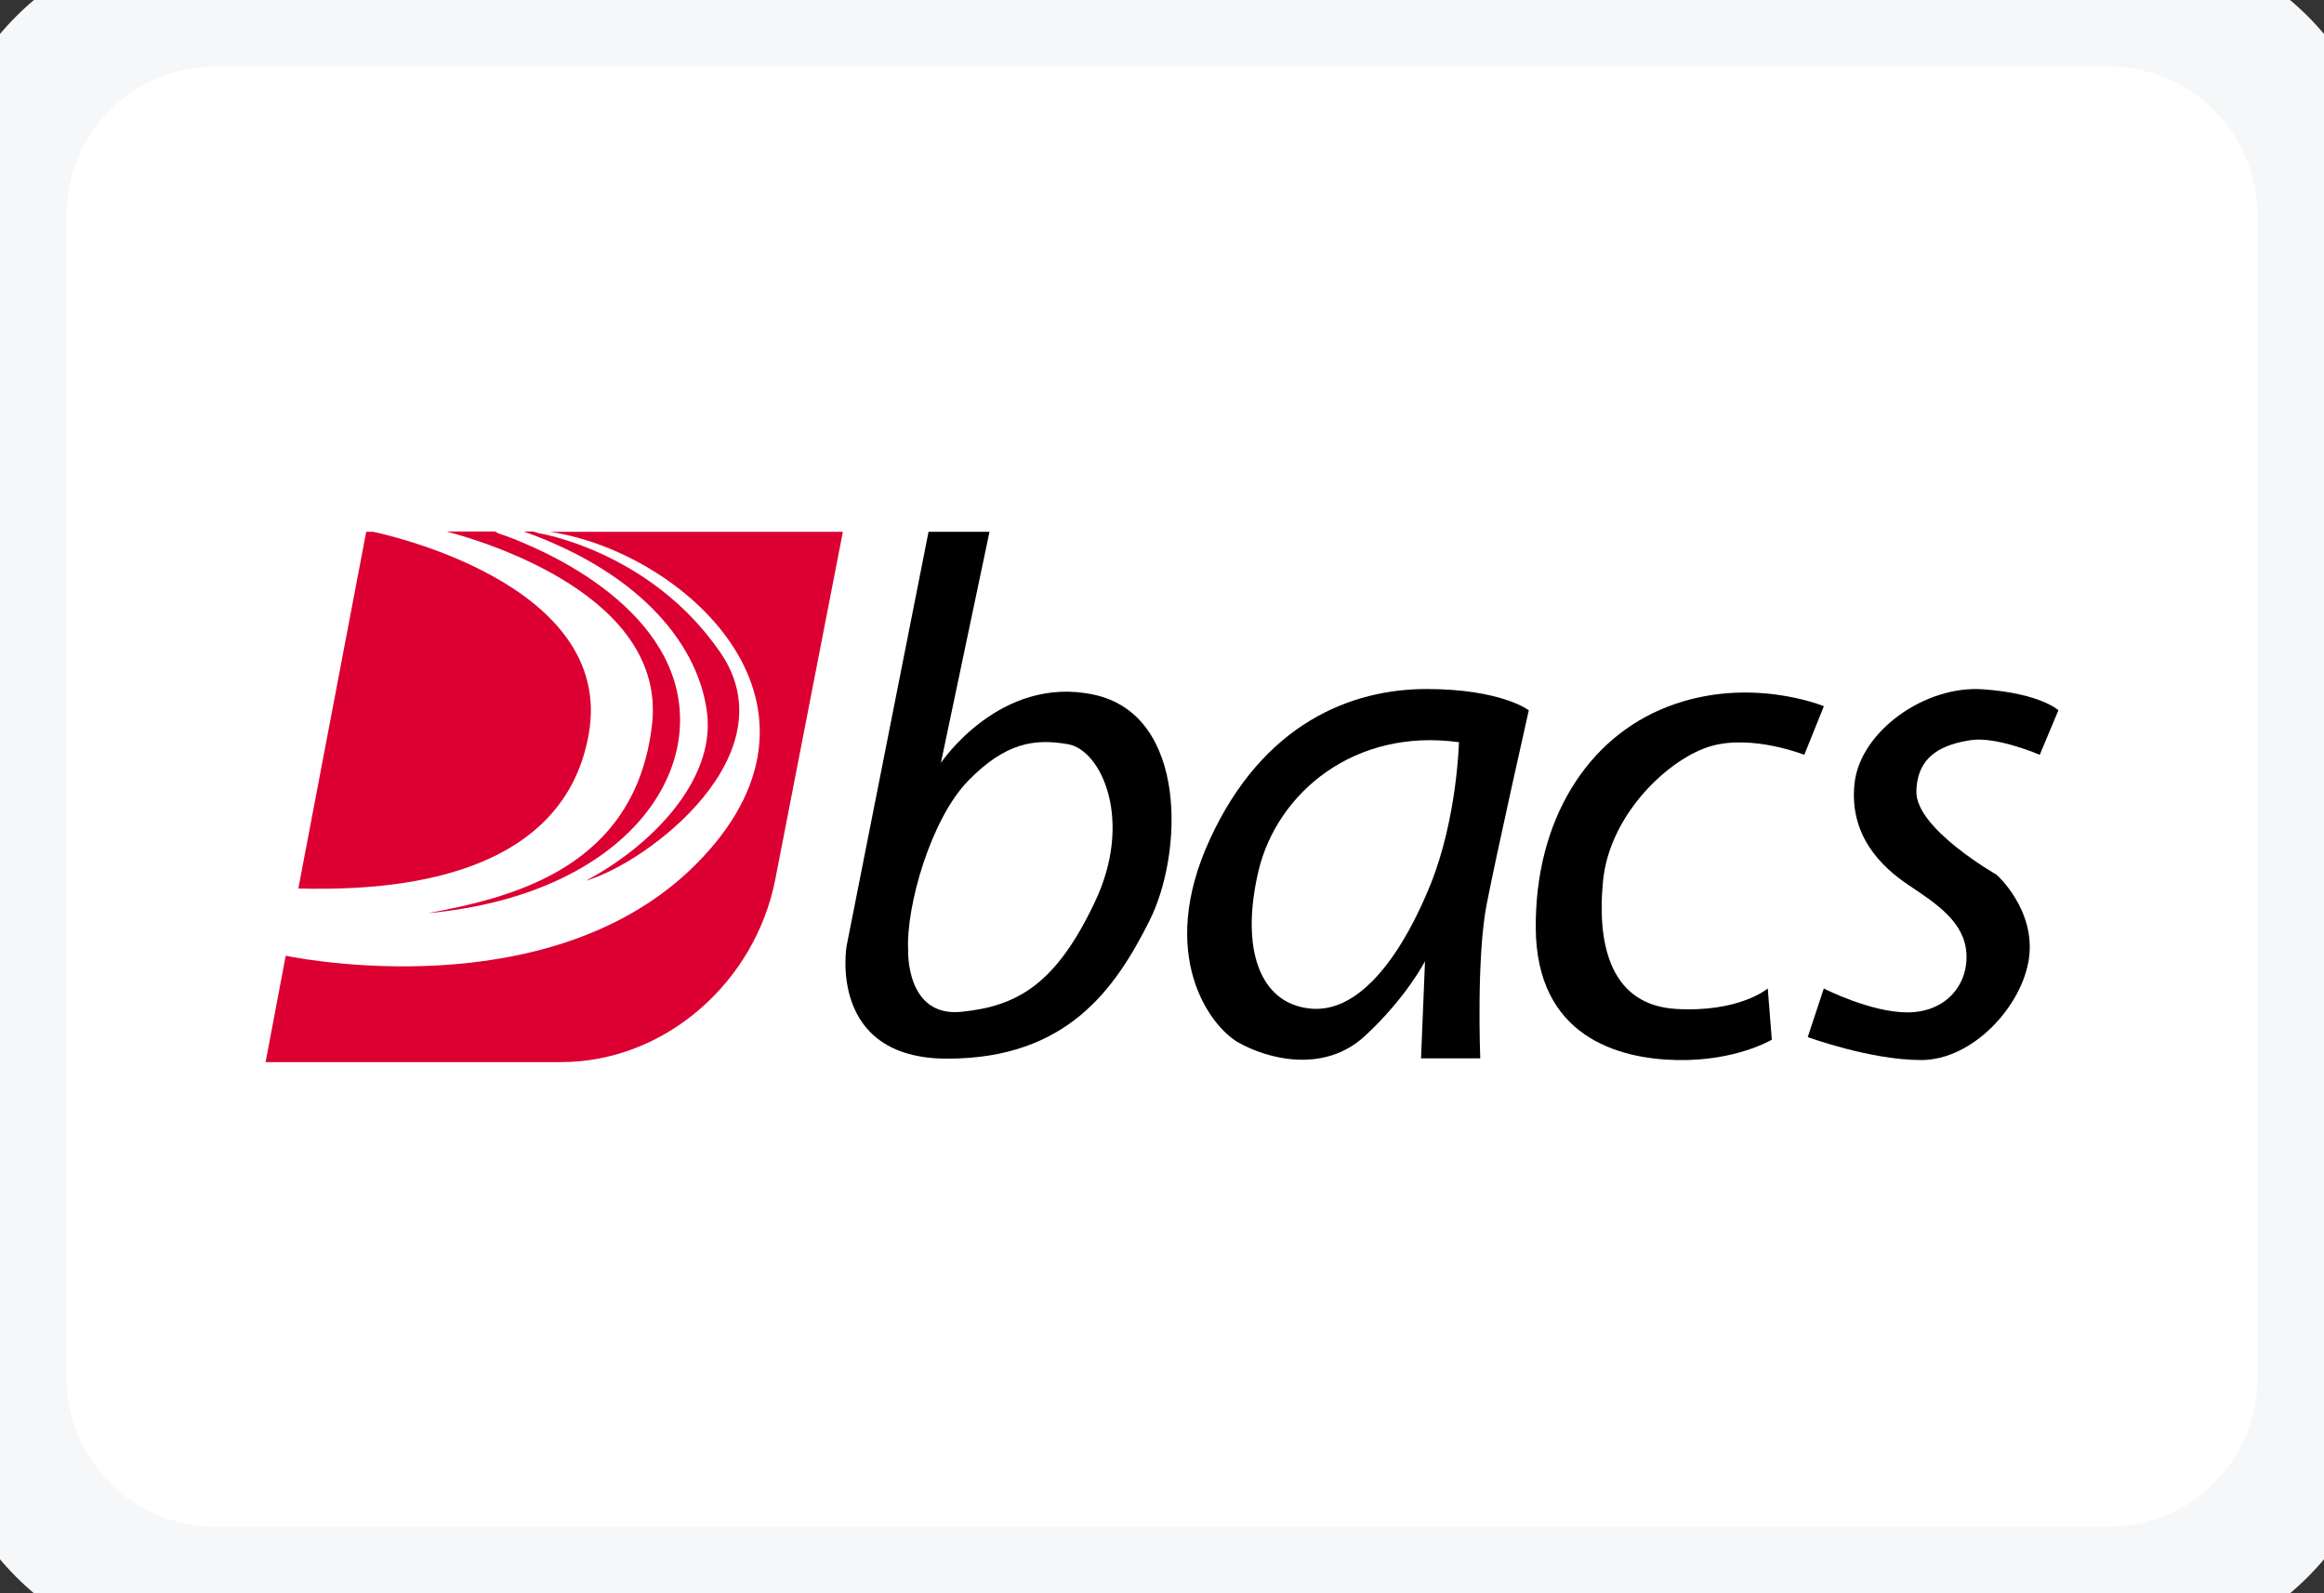 <svg width="35" height="24" viewBox="0 0 35 24" fill="none" xmlns="http://www.w3.org/2000/svg">
<rect x="0" y="0" width="35" height="24" fill="#333333" stroke="none"/>
<path d="M0 3.25C0 1.455 1.455 0 3.25 0H31.75C33.545 0 35 1.455 35 3.25V20.75C35 22.545 33.545 24 31.75 24H3.25C1.455 24 0 22.545 0 20.75V3.25Z" fill="white"/>
<path d="M10.65 10.751C10.767 11.76 9.81 12.743 8.823 13.267C9.767 12.99 11.901 11.362 10.849 9.829C9.797 8.296 8.113 8.032 8.113 8.032L8.031 8.006H7.888C9.728 8.664 10.537 9.781 10.65 10.751Z" fill="#DC0032"/>
<path d="M6.442 13.756C9.378 13.483 10.651 11.66 10.127 10.175C9.603 8.69 7.499 8.032 7.499 8.032L7.456 8.006H6.724C7.334 8.166 10.036 8.989 9.82 10.911C9.573 13.085 7.694 13.522 6.442 13.756Z" fill="#DC0032"/>
<path d="M8.866 11.063C9.282 8.742 5.619 8.011 5.619 8.011H5.515L4.493 13.384C5.61 13.41 8.455 13.371 8.866 11.063Z" fill="#DC0032"/>
<path d="M8.282 8.011C10.261 8.305 12.802 10.552 10.577 12.92C8.499 15.137 4.779 14.492 4.303 14.397L4 15.999H8.447C10.023 15.999 11.378 14.787 11.677 13.241L12.694 8.011H8.282Z" fill="#DC0032"/>
<path d="M16.487 13.591C15.902 14.825 15.326 15.155 14.482 15.241C13.638 15.328 13.677 14.315 13.677 14.315C13.642 13.656 14.019 12.336 14.582 11.76C15.145 11.184 15.582 11.123 16.084 11.21C16.586 11.297 17.076 12.357 16.487 13.591ZM16.478 10.465C15.062 10.158 14.17 11.492 14.17 11.492L14.902 8.011H13.984L12.75 14.25C12.75 14.25 12.456 15.947 14.266 15.947C16.071 15.947 16.794 14.895 17.305 13.882C17.82 12.873 17.894 10.773 16.478 10.465Z" fill="black"/>
<path d="M21.544 13.323C21.141 14.323 20.505 15.267 19.738 15.193C18.967 15.12 18.677 14.288 18.954 13.115C19.236 11.942 20.396 10.963 21.972 11.18C21.972 11.18 21.946 12.323 21.544 13.323ZM23.024 10.699C23.024 10.699 22.609 10.379 21.483 10.379C20.357 10.379 19.028 10.89 18.223 12.639C17.417 14.384 18.223 15.462 18.651 15.704C19.08 15.947 19.933 16.18 20.556 15.605C21.18 15.029 21.461 14.479 21.461 14.479L21.401 15.942H22.293C22.293 15.942 22.232 14.414 22.392 13.609C22.548 12.812 23.024 10.699 23.024 10.699Z" fill="black"/>
<path d="M27.468 10.638L27.173 11.37C27.173 11.37 26.402 11.063 25.779 11.236C25.155 11.409 24.242 12.249 24.142 13.271C24.043 14.293 24.289 15.141 25.242 15.198C26.195 15.254 26.623 14.89 26.623 14.89L26.684 15.661C26.684 15.661 26.147 15.986 25.255 15.968C24.363 15.951 23.142 15.609 23.129 13.985C23.116 12.362 23.9 11.11 25.121 10.643C26.346 10.171 27.468 10.638 27.468 10.638Z" fill="black"/>
<path d="M31 10.699L30.719 11.37C30.719 11.37 30.069 11.089 29.68 11.149C29.29 11.21 28.874 11.357 28.861 11.92C28.848 12.483 30.069 13.176 30.069 13.176C30.069 13.176 30.654 13.695 30.558 14.427C30.459 15.159 29.706 15.968 28.935 15.968C28.164 15.968 27.225 15.622 27.225 15.622L27.467 14.89C27.467 14.89 28.177 15.254 28.736 15.25C29.299 15.245 29.641 14.843 29.615 14.366C29.589 13.89 29.164 13.613 28.749 13.336C28.333 13.059 27.844 12.583 27.93 11.799C28.017 11.015 28.991 10.322 29.861 10.383C30.732 10.444 31 10.699 31 10.699Z" fill="black"/>
<path d="M3.25 1H31.75V-1H3.25V1ZM34 3.25V20.75H36V3.25H34ZM31.75 23H3.25V25H31.75V23ZM1 20.75V3.25H-1V20.75H1ZM3.25 23C2.007 23 1 21.993 1 20.75H-1C-1 23.097 0.903 25 3.25 25V23ZM34 20.75C34 21.993 32.993 23 31.75 23V25C34.097 25 36 23.097 36 20.75H34ZM31.75 1C32.993 1 34 2.007 34 3.25H36C36 0.903 34.097 -1 31.75 -1V1ZM3.25 -1C0.903 -1 -1 0.903 -1 3.25H1C1 2.007 2.007 1 3.25 1V-1Z" fill="#F6F7F8"/>
</svg>
